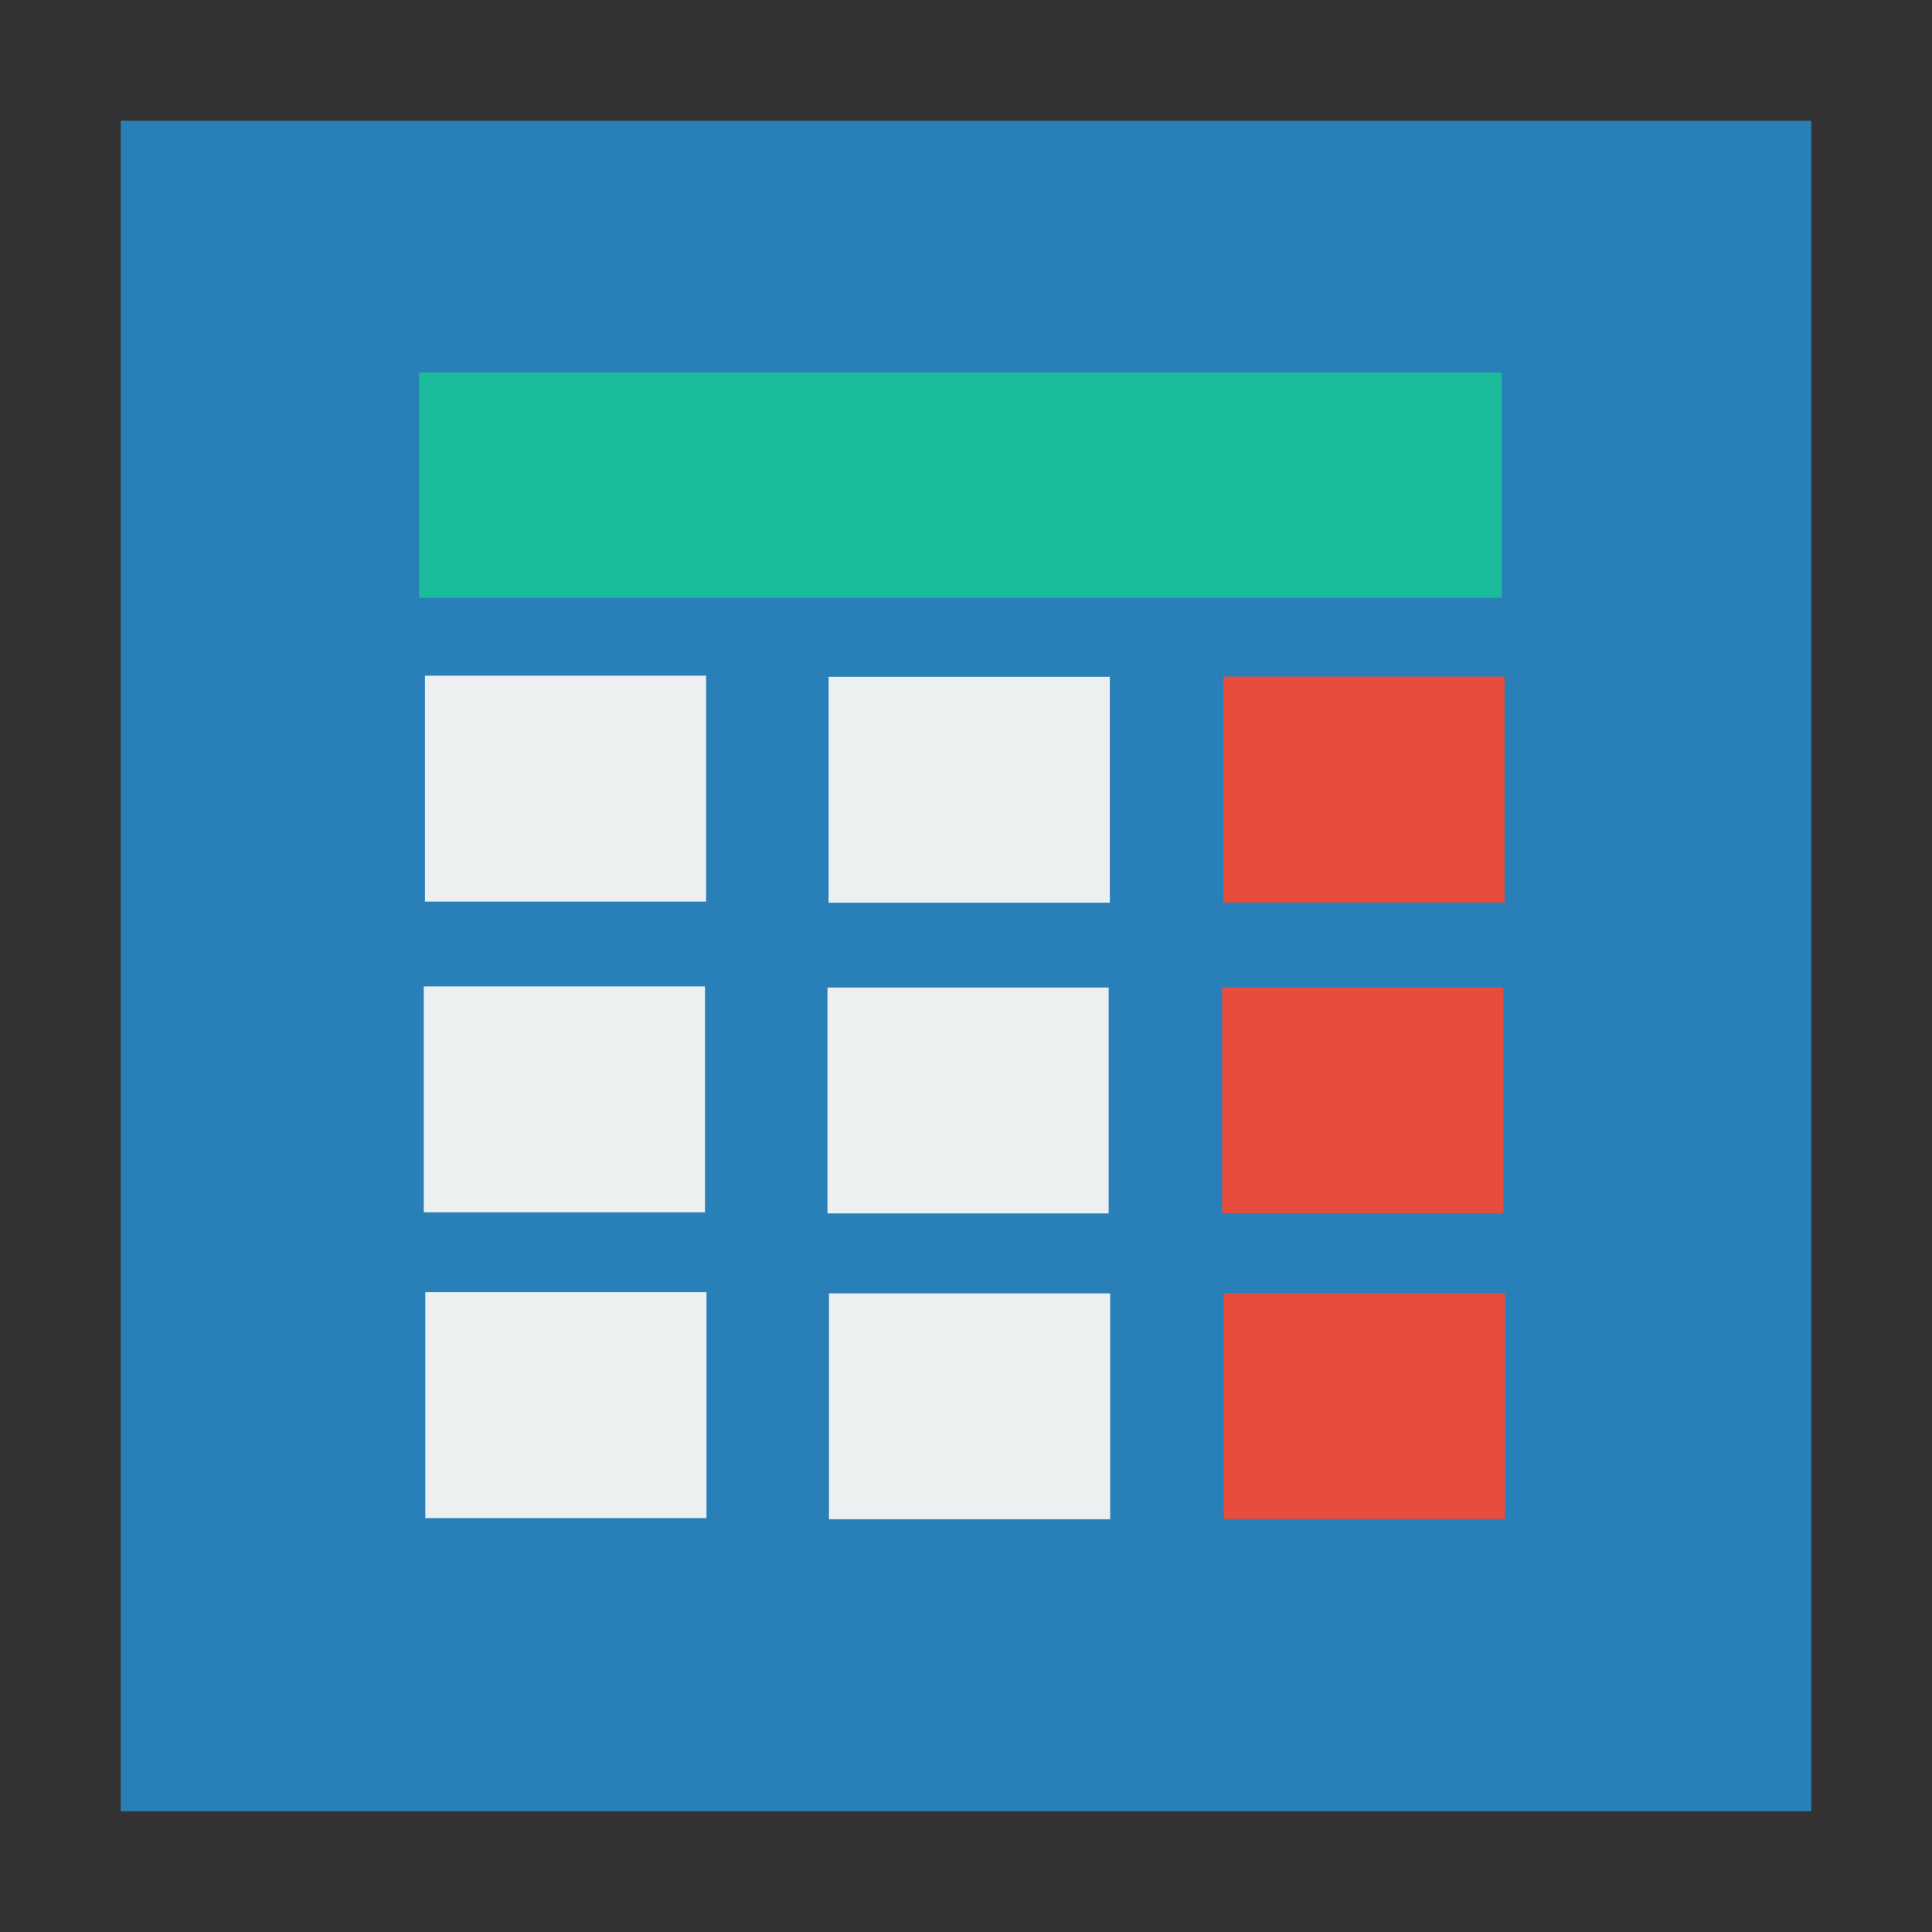 <svg width="48" version="1.1" xmlns="http://www.w3.org/2000/svg" height="48">
<rect width="100%" height="100%" fill="#333333" stroke="none"/>
<g style="fill-rule:evenodd">
<rect width="42" x="3" y="3" height="42" style="fill:#2980b9;stroke:none" id="rect850"/>
<g style="stroke:#003bc3;stroke-linecap:square;stroke-width:0" id="g19" transform="matrix(1.147,0,0,0.919,-3.545,1.953)">
<rect width="23.453" x="12.169" y="7.946" height="6.09" style="fill:#1abc9c;stroke-miterlimit:2" id="line2"/>
<rect width="6.091" x="0" y="0" height="6.107" style="fill:#ecf0f1;stroke-miterlimit:2.013" id="line23" transform="translate(12.295,16.142)"/>
<g style="stroke-miterlimit:2" id="g17">
<rect width="6.091" x="0" y="0" height="6.107" style="fill:#e74c3c" id="line25" transform="translate(29.59,16.167)"/>
<g style="fill:#ecf0f1" id="g9">
<rect width="6.091" x="0" y="0" height="6.107" id="line24" transform="translate(21.039,16.172)"/>
<rect width="6.091" x="0" y="0" height="6.107" id="line26" transform="translate(12.27,24.542)"/>
<rect width="6.091" x="0" y="0" height="6.107" id="line27" transform="translate(21.014,24.572)"/>
</g>
<rect width="6.091" x="0" y="0" height="6.107" style="fill:#e74c3c" id="line28" transform="translate(29.564,24.567)"/>
<g style="fill:#ecf0f1" id="g14">
<rect width="6.091" x="0" y="0" height="6.107" id="line29" transform="translate(12.303,32.809)"/>
<rect width="6.091" x="0" y="0" height="6.107" id="line210" transform="translate(21.047,32.84)"/>
</g>
<rect width="6.091" x="0" y="0" height="6.107" style="fill:#e74c3c" id="line211" transform="translate(29.598,32.835)"/>
</g>
</g>
</g>
</svg>
